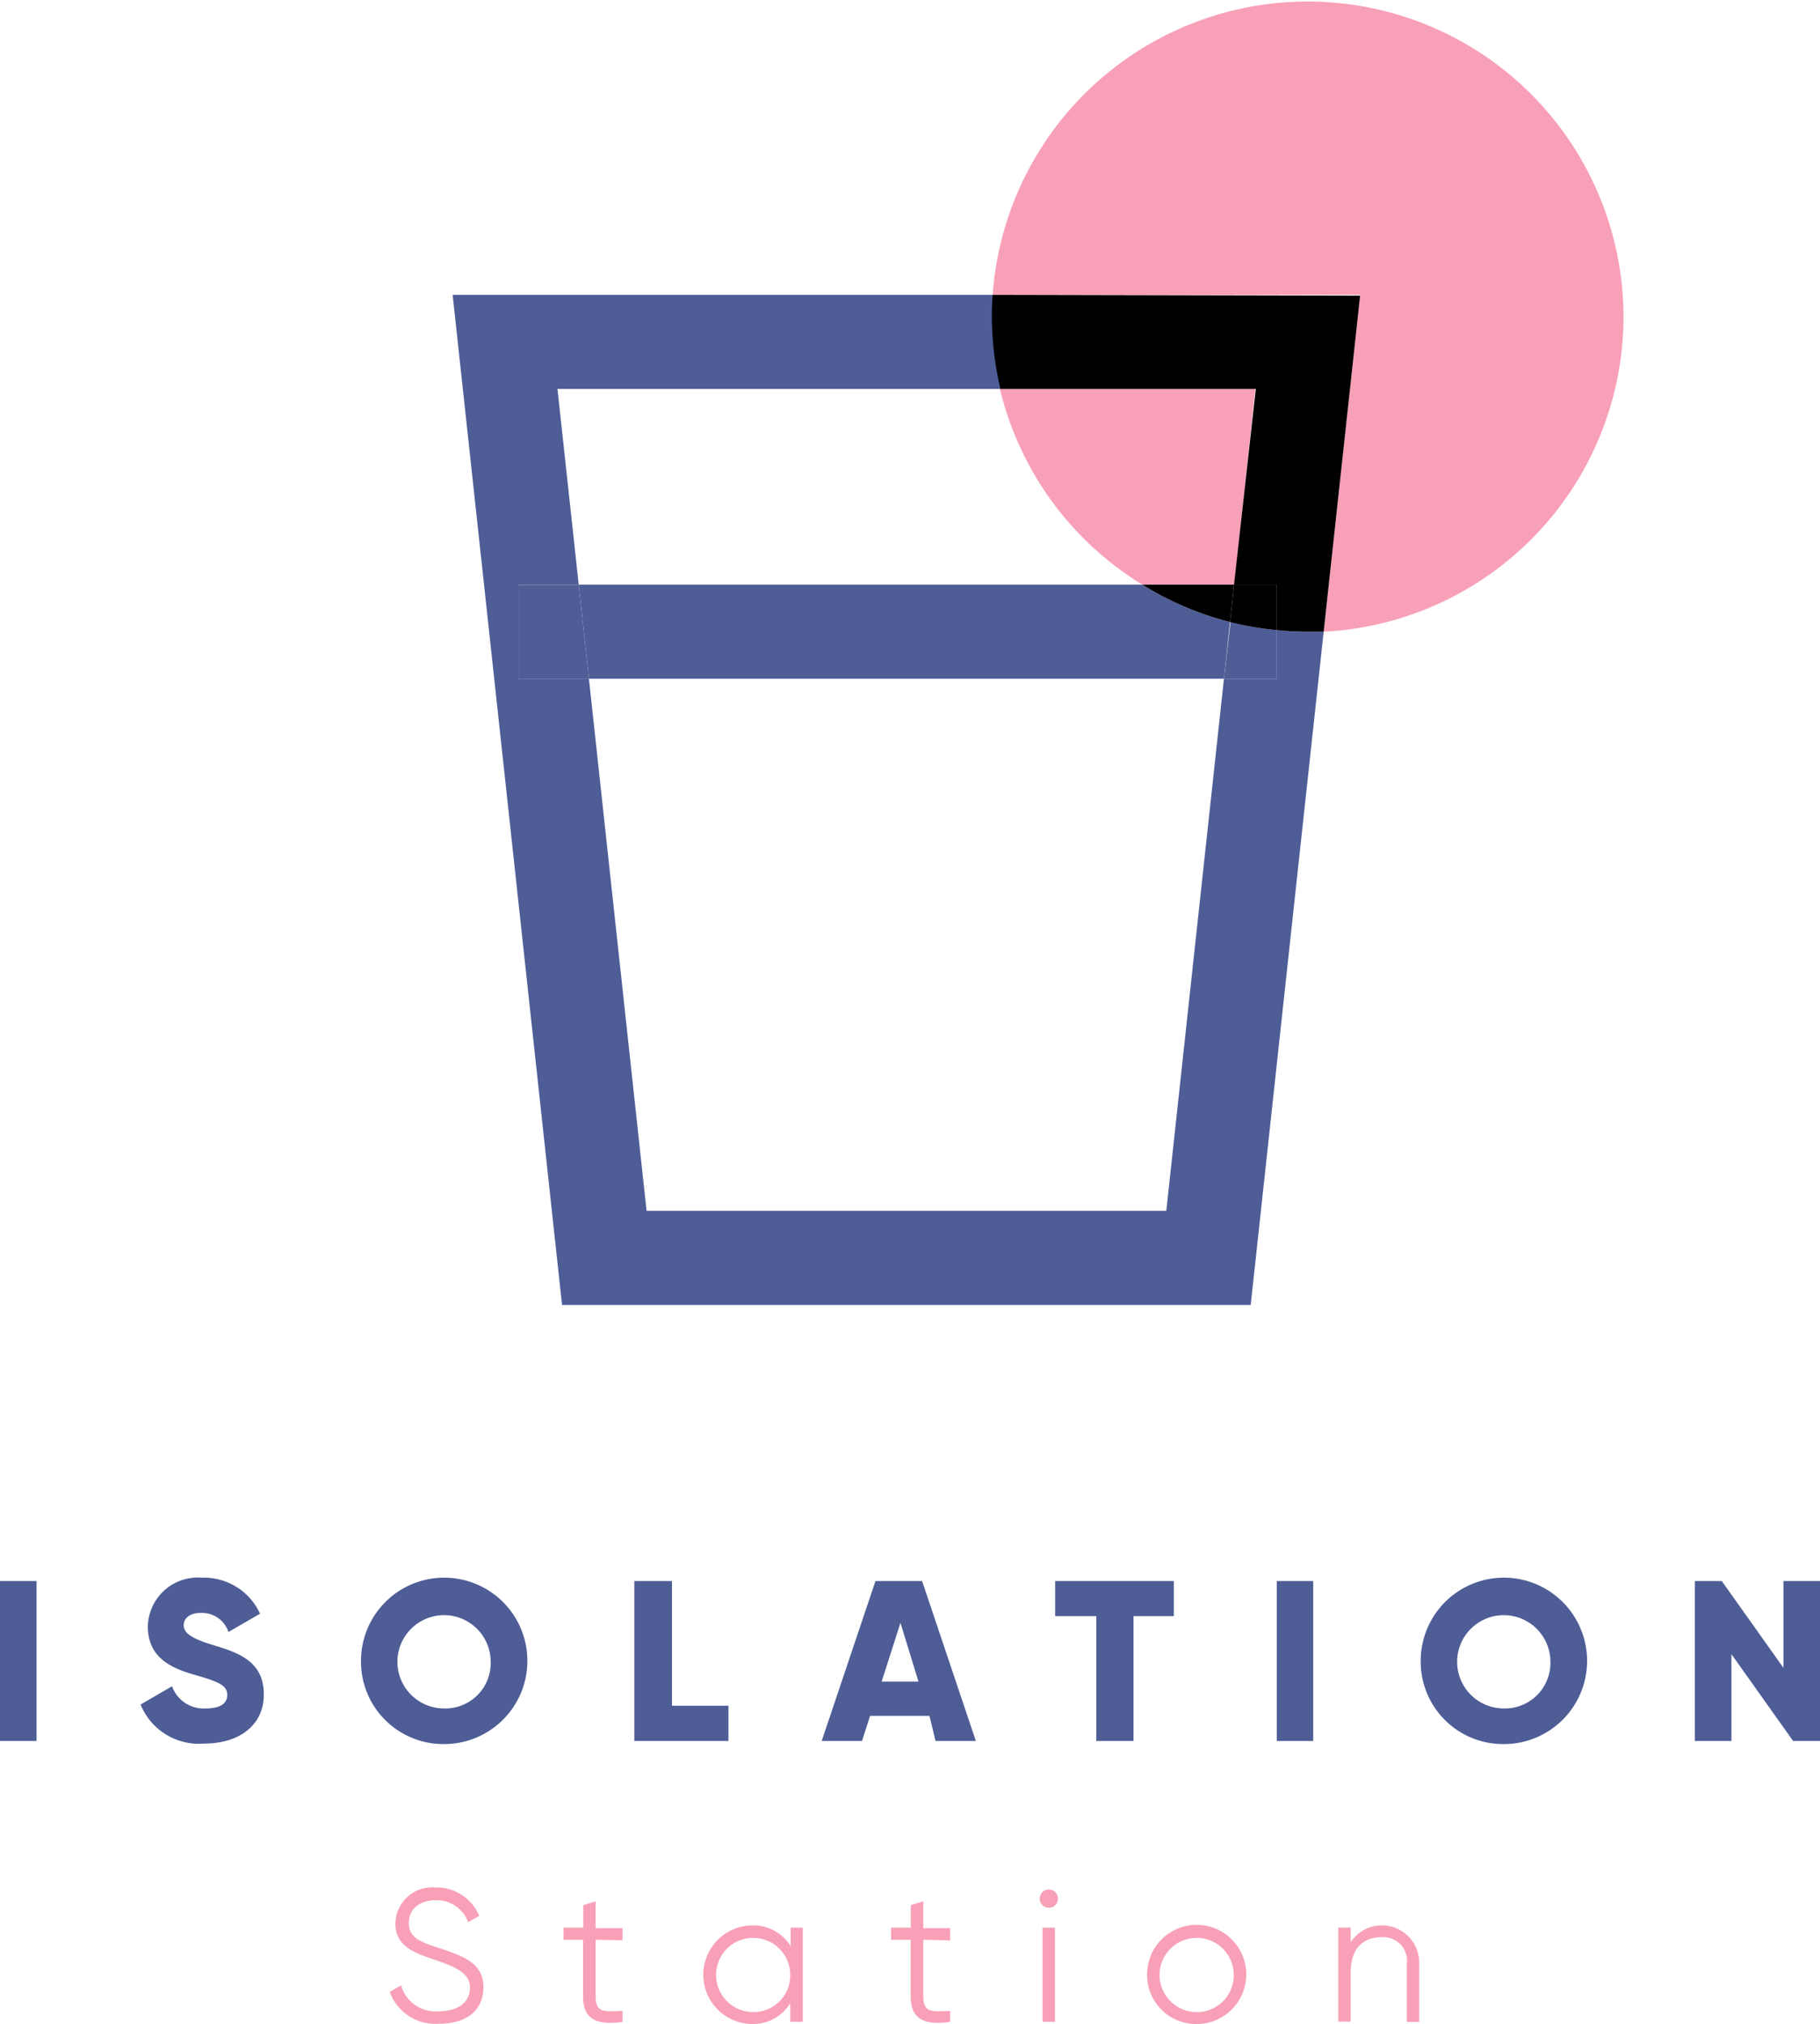 <svg xmlns="http://www.w3.org/2000/svg" viewBox="0 0 135.42 150.59"><defs><style>.cls-1{fill:#4e5d96;}.cls-2{fill:#f8a0b8;}.cls-3{fill:none;}</style></defs><g id="Layer_2" data-name="Layer 2"><g id="Layer_1-2" data-name="Layer 1"><path class="cls-1" d="M2.72,117.63v11.9H0v-11.9Z"/><path class="cls-1" d="M10.46,126.82l2.34-1.36a2.5,2.5,0,0,0,2.5,1.65c1.29,0,1.61-.51,1.61-1,0-.73-.68-1-2.46-1.51S11,123.29,11,121a3.72,3.72,0,0,1,4-3.62,4.6,4.6,0,0,1,4.35,2.68L17,121.42A2.09,2.09,0,0,0,14.94,120c-.85,0-1.27.43-1.27.9s.29.92,2.14,1.48,3.82,1.17,3.82,3.69c0,2.29-1.83,3.65-4.42,3.65A4.68,4.68,0,0,1,10.46,126.82Z"/><path class="cls-1" d="M26.86,123.58a6.19,6.19,0,1,1,6.19,6.18A6.13,6.13,0,0,1,26.86,123.58Zm9.65,0a3.47,3.47,0,1,0-3.46,3.53A3.38,3.38,0,0,0,36.51,123.58Z"/><path class="cls-1" d="M54.2,126.91v2.62h-7v-11.9H50v9.28Z"/><path class="cls-1" d="M69.16,127.66H64.74l-.6,1.87h-3l4-11.9h3.47l4,11.9h-3Zm-.82-2.55L67,120.74l-1.4,4.37Z"/><path class="cls-1" d="M87.34,120.24h-3v9.29H81.57v-9.29H78.51v-2.61h8.83Z"/><path class="cls-1" d="M97.71,117.63v11.9H95v-11.9Z"/><path class="cls-1" d="M105.71,123.58a6.19,6.19,0,1,1,6.18,6.18A6.13,6.13,0,0,1,105.71,123.58Zm9.65,0a3.47,3.47,0,1,0-3.47,3.53A3.39,3.39,0,0,0,115.36,123.58Z"/><path class="cls-1" d="M135.42,117.63v11.9h-2l-4.59-6.46v6.46h-2.72v-11.9h2l4.59,6.46v-6.46Z"/><path class="cls-2" d="M29,148.2l.84-.49a2.67,2.67,0,0,0,2.82,1.93c1.48,0,2.31-.71,2.31-1.76s-1-1.5-2.41-2c-1.6-.53-3.14-1-3.14-2.76a2.74,2.74,0,0,1,3-2.69,3.43,3.43,0,0,1,3.24,2.12l-.83.46a2.48,2.48,0,0,0-2.41-1.63c-1.17,0-2,.62-2,1.7s.84,1.4,2.18,1.83c1.77.59,3.37,1.1,3.37,2.92s-1.34,2.74-3.31,2.74A3.61,3.61,0,0,1,29,148.2Z"/><path class="cls-2" d="M44.32,144.32v4.24c0,1.21.66,1.11,2,1.05v.82c-1.89.28-2.94-.19-2.94-1.87v-4.24H41.93v-.9H43.4v-1.68l.92-.28v2h2v.9Z"/><path class="cls-2" d="M59.73,143.42v7H58.8v-1.38A3.24,3.24,0,0,1,56,150.59a3.67,3.67,0,0,1,0-7.34,3.27,3.27,0,0,1,2.83,1.54v-1.37Zm-.93,3.5A2.76,2.76,0,1,0,56,149.7,2.73,2.73,0,0,0,58.8,146.92Z"/><path class="cls-2" d="M68.7,144.32v4.24c0,1.21.65,1.11,2,1.05v.82c-1.89.28-2.94-.19-2.94-1.87v-4.24H66.3v-.9h1.47v-1.68l.93-.28v2h2v.9Z"/><path class="cls-2" d="M77.36,141.26a.68.68,0,1,1,.67.68A.68.68,0,0,1,77.36,141.26Zm.21,2.16h.93v7h-.93Z"/><path class="cls-2" d="M85.35,146.92A3.69,3.69,0,1,1,89,150.59,3.65,3.65,0,0,1,85.35,146.92Zm6.45,0A2.76,2.76,0,1,0,89,149.7,2.74,2.74,0,0,0,91.8,146.92Z"/><path class="cls-2" d="M105.6,146.13v4.3h-.92v-4.3a1.77,1.77,0,0,0-1.91-2c-1.23,0-2.27.73-2.27,2.61v3.67h-.92v-7h.92v1.09a2.78,2.78,0,0,1,5.1,1.62Z"/><polygon class="cls-3" points="48.11 90.09 86.78 90.09 91.06 50.51 43.82 50.51 48.11 90.09"/><path class="cls-3" d="M43.06,43.5H85A23.51,23.51,0,0,1,74.44,28.94h-33Z"/><path class="cls-2" d="M120.8,23.5a23.5,23.5,0,0,0-46.94-1.56H101.2L98.49,47A23.5,23.5,0,0,0,120.8,23.5Z"/><path class="cls-2" d="M85,43.5h6.85L93.4,28.94h-19A23.51,23.51,0,0,0,85,43.5Z"/><path class="cls-1" d="M95,46.88V50.5H91.07L86.78,90.09H48.11L43.82,50.5H38.57v-7h4.49L41.48,28.94h33a23.69,23.69,0,0,1-.64-5.44q0-.78.06-1.56H33.68l8.14,75.15H93.06L98.49,47c-.39,0-.79,0-1.19,0A22.63,22.63,0,0,1,95,46.88Z"/><path d="M73.86,21.94q-.06.78-.06,1.56a23.69,23.69,0,0,0,.64,5.44h19L91.82,43.5H95v3.38A22.63,22.63,0,0,0,97.3,47c.4,0,.8,0,1.19,0l2.71-25Z"/><path class="cls-1" d="M85,43.5H43.06l.76,7H91.07l.45-4.22A23.22,23.22,0,0,1,85,43.5Z"/><path d="M91.52,46.28l.3-2.78H85A23.22,23.22,0,0,0,91.52,46.28Z"/><path class="cls-1" d="M91.07,50.5H95V46.88a23.12,23.12,0,0,1-3.44-.6Z"/><polygon class="cls-1" points="38.57 43.51 38.57 50.51 43.82 50.51 43.06 43.51 38.57 43.51"/><path d="M95,46.88V43.5H91.82l-.3,2.78A23.12,23.12,0,0,0,95,46.88Z"/></g></g></svg>